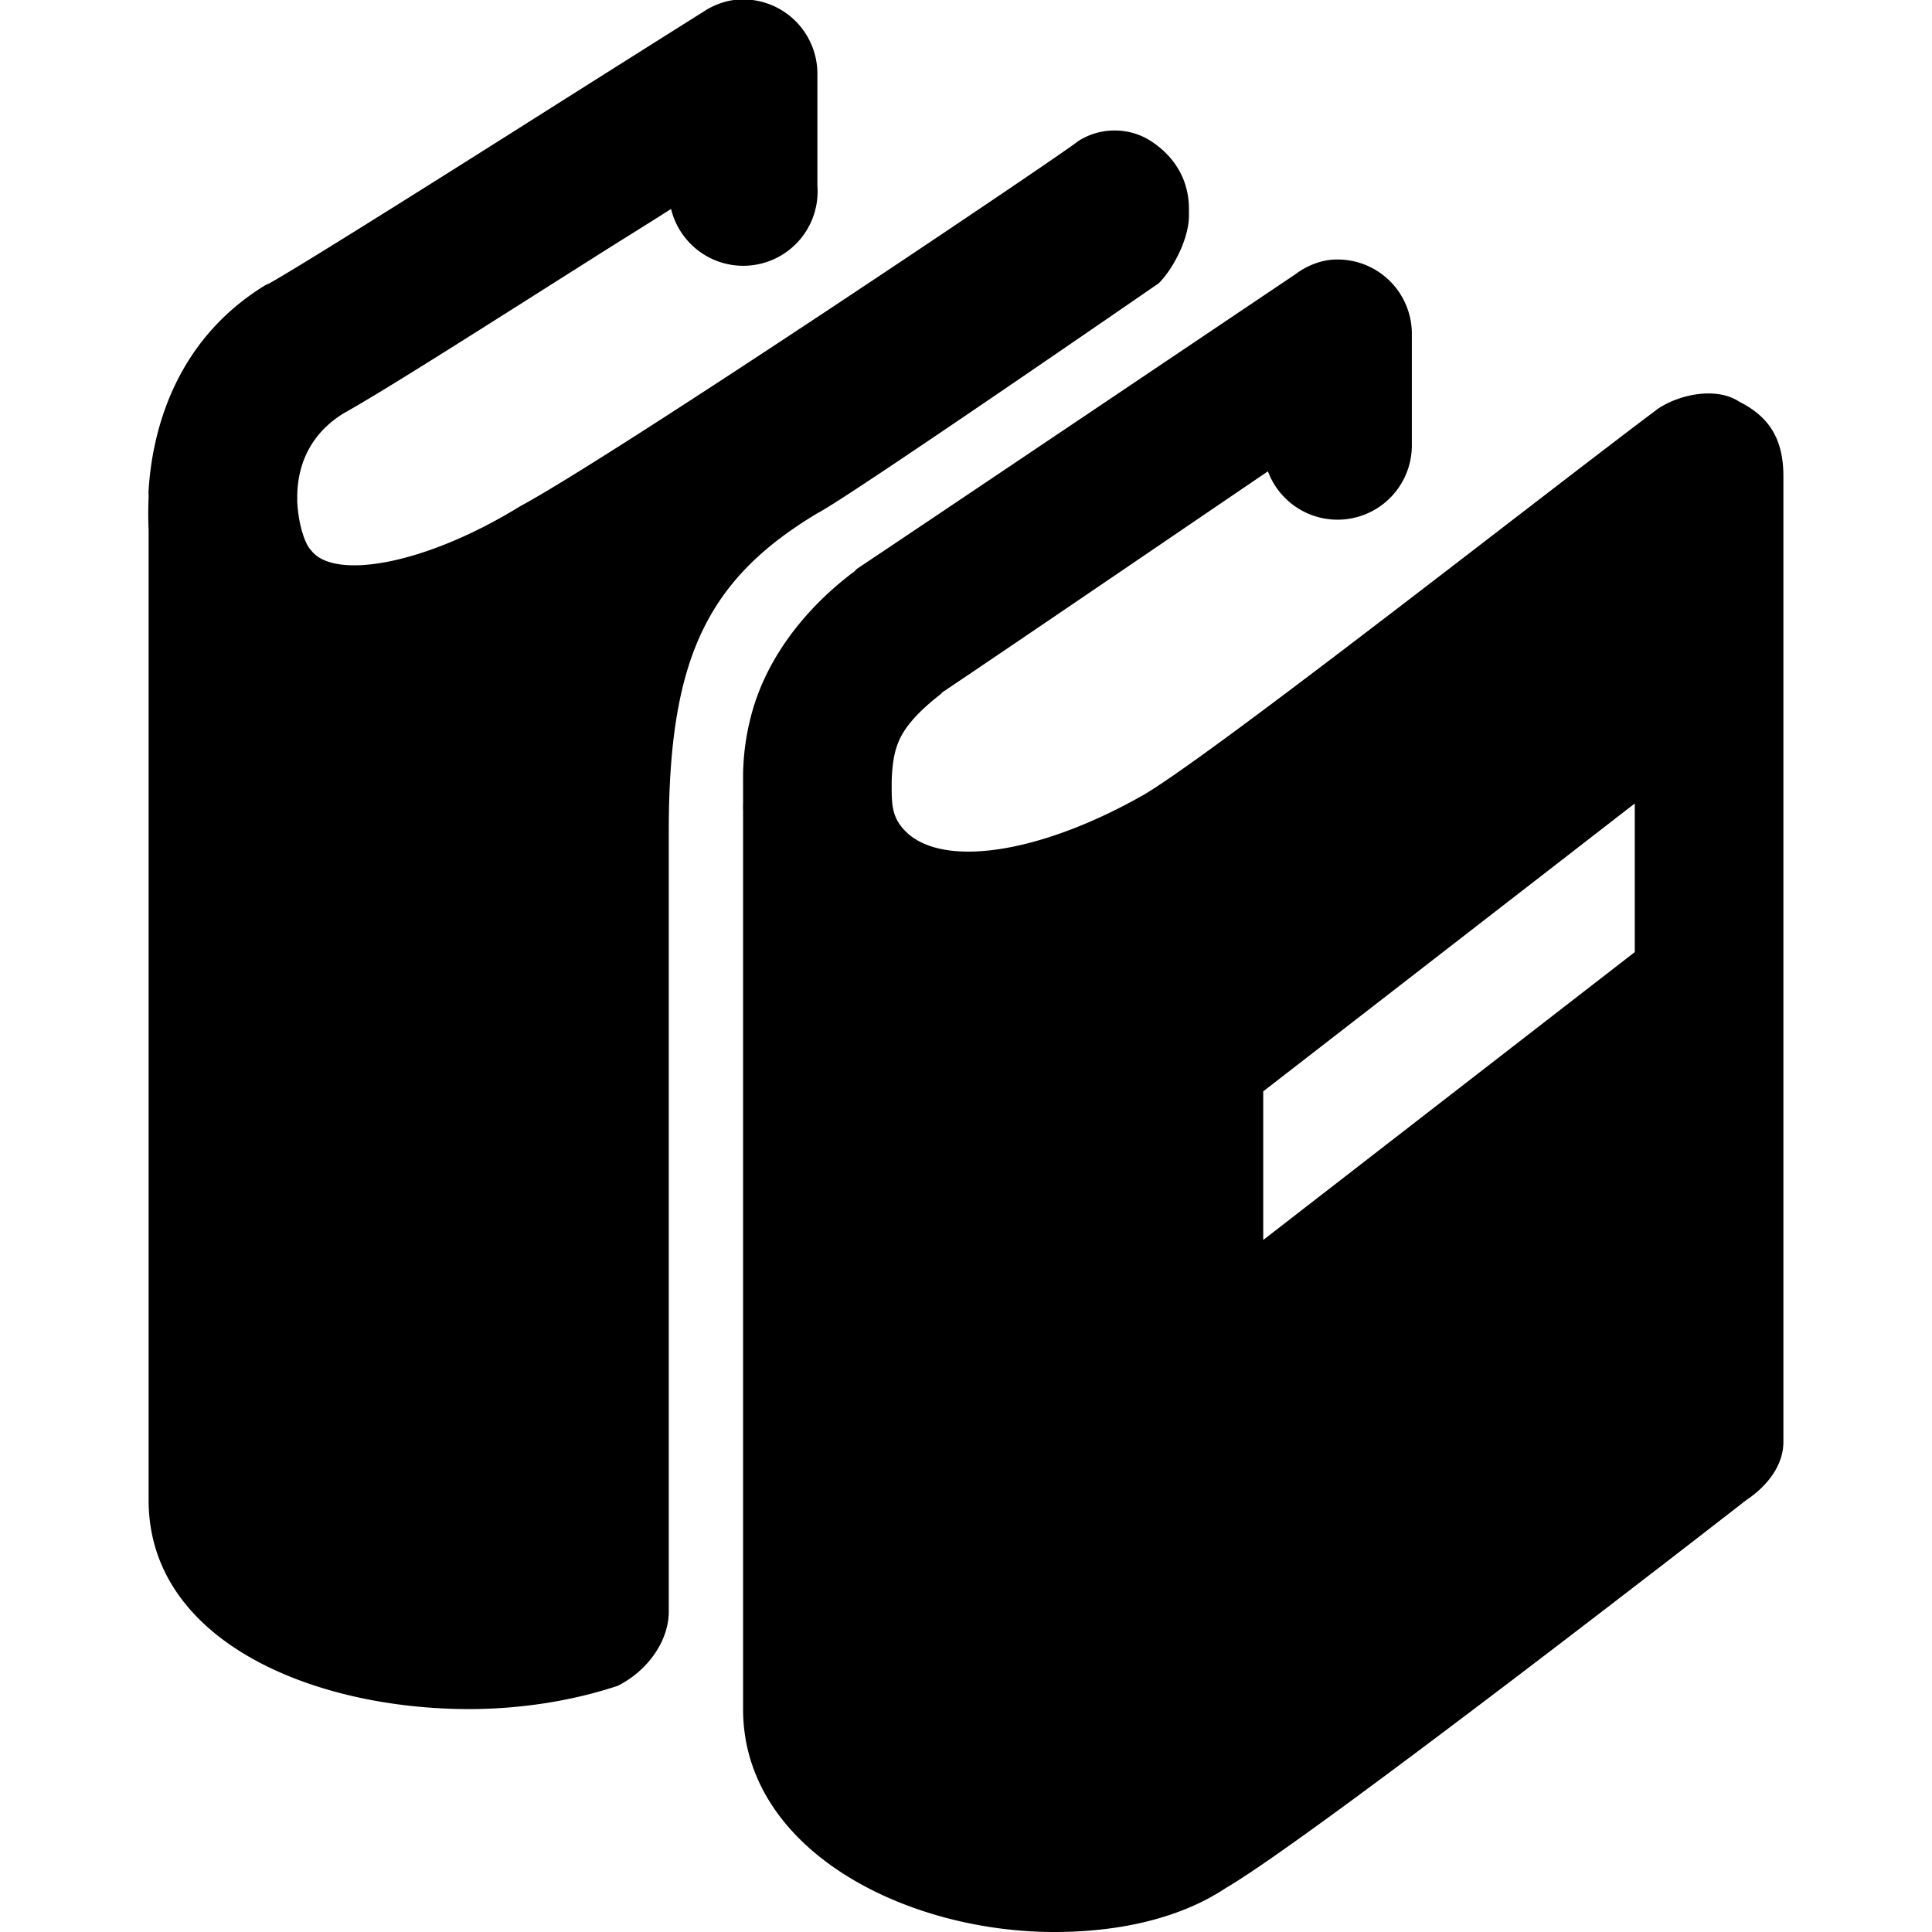 <svg xmlns="http://www.w3.org/2000/svg" xmlns:xlink="http://www.w3.org/1999/xlink" aria-hidden="true" role="img" class="iconify iconify--wpf" width="1em" height="1em" preserveAspectRatio="xMidYMid meet" viewBox="0 0 26 26" data-icon="wpf:books"><path fill="currentColor" d="M9.875 0a1 1 0 0 0-.406.156S8.204.952 6.844 1.813c-1.36.86-2.873 1.808-3.219 2a1 1 0 0 0-.063.03C2.306 4.618 2.045 5.884 2 6.594c-.003.033 0 .06 0 .095c-.011.266 0 .437 0 .437v13.063C2 22.087 4.213 23 6.313 23c.7 0 1.4-.113 2-.313c.4-.2.687-.6.687-1v-10.5c0-2.3.5-3.38 2-4.28c.4-.2 4.594-3.095 4.594-3.095c.2-.2.406-.606.406-.906v-.094c0-.4-.2-.706-.5-.906c-.3-.2-.7-.2-1 0c-.1.1-6.2 4.207-7.5 4.907c-1.3.8-2.513.993-2.813.593c-.093-.093-.174-.378-.187-.656v-.063c.001-.272.071-.784.625-1.125c.562-.313 1.957-1.204 3.313-2.062c.573-.363.644-.402 1.093-.688A1 1 0 0 0 11 2.5V1a1 1 0 0 0-1.125-1zm8 3.5a1 1 0 0 0-.438.188s-5.034 3.387-5.906 3.968a1 1 0 0 0-.031.032c-.724.543-1.153 1.189-1.344 1.78A3.264 3.264 0 0 0 10 10.5v.313a1 1 0 0 0 0 .093V23c0 1.9 2.188 3 4.188 3c.9 0 1.712-.194 2.312-.594c1.2-.7 7-5.218 7-5.218c.3-.2.5-.482.5-.782v-13c0-.5-.194-.8-.594-1c-.3-.2-.793-.106-1.093.094c-1.6 1.2-5.907 4.588-6.907 5.188c-1.4.8-2.719 1-3.219.5c-.2-.2-.187-.388-.187-.688c.006-.172.025-.32.063-.438c.056-.174.17-.388.593-.718c.02-.016.01-.015.031-.031c.723-.483 2.934-1.99 4.376-2.97A1 1 0 0 0 19 6V4.5a1 1 0 0 0-1.125-1zM22 10.813v2l-5 3.874v-2l5-3.874z"></path></svg>